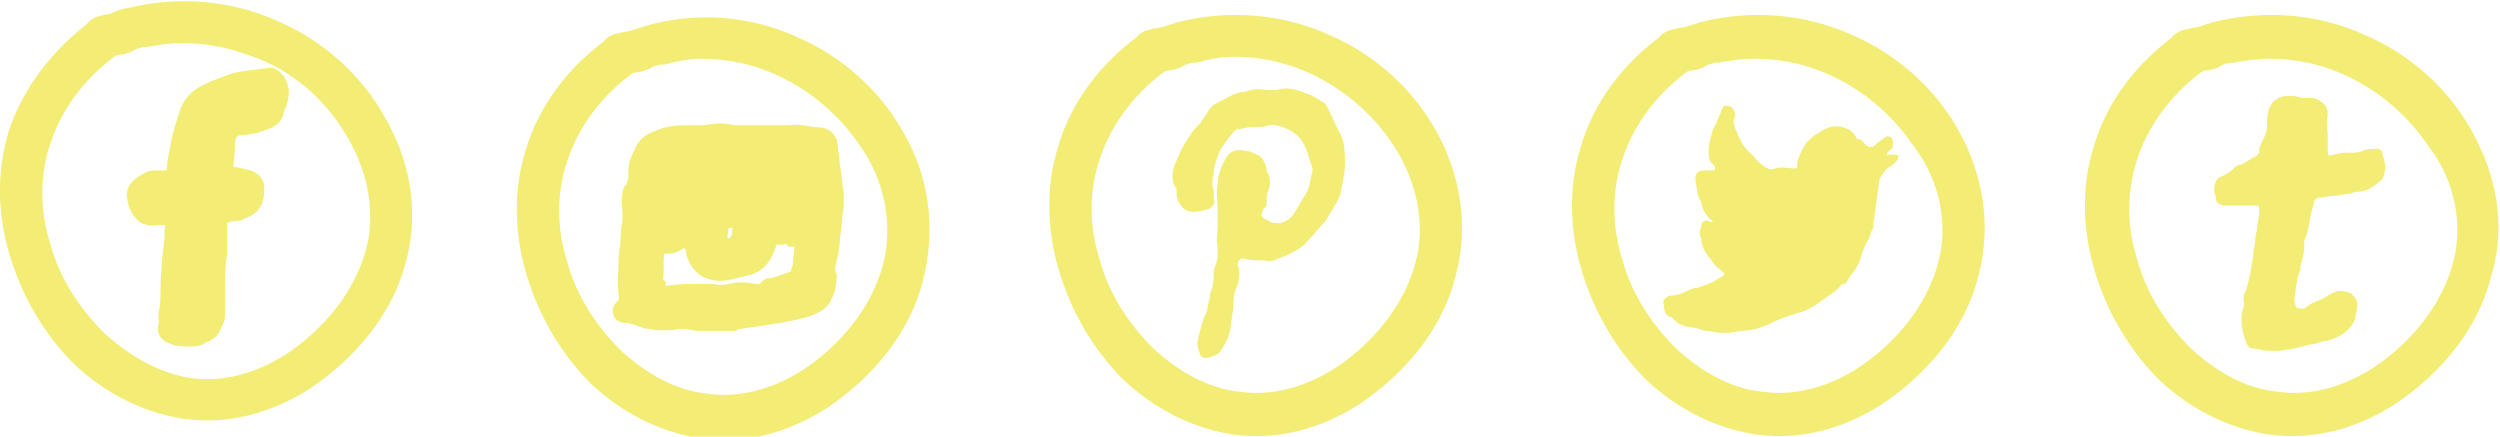 <?xml version="1.0" encoding="utf-8"?>
<!-- Generator: Adobe Illustrator 20.0.0, SVG Export Plug-In . SVG Version: 6.00 Build 0)  -->
<svg version="1.1" id="Layer_1" xmlns="http://www.w3.org/2000/svg" xmlns:xlink="http://www.w3.org/1999/xlink" x="0px" y="0px"
	 viewBox="0 0 127.7 22.3" style="enable-background:new 0 0 127.7 22.3;" xml:space="preserve">
<style type="text/css">
	.st0{fill-rule:evenodd;clip-rule:evenodd;fill:#F3ED76;stroke:#F3ED76;stroke-miterlimit:10;}
	.st1{fill-rule:evenodd;clip-rule:evenodd;fill:#F3ED76;stroke:#F3ED76;stroke-width:2;stroke-miterlimit:10;}
	.st2{fill-rule:evenodd;clip-rule:evenodd;fill:#F3ED76;}
</style>
<g>
	<path class="st0" d="M8.1,9.3c0.2-0.1,0.4-0.1,0.6-0.1C8.9,9.3,9,9.2,9,9c0-0.5,0.1-1,0.2-1.5c0.1-0.6,0.3-1.2,0.5-1.8
		c0.2-0.5,0.6-0.8,1.1-1c0.1,0,0.1,0,0.2-0.1c0.3-0.1,0.5-0.2,0.8-0.3c0.5-0.2,1.1-0.2,1.7-0.3c0,0,0.1,0,0.1,0
		c0.3-0.1,0.3,0,0.5,0.2c0.3,0.5,0.1,1-0.1,1.4C14,5.9,13.8,6,13.6,6.1c-0.5,0.2-0.9,0.3-1.4,0.3c-0.1,0-0.2,0.1-0.3,0.1
		c-0.4,0.3-0.4,0.7-0.4,1c0,0.4-0.1,0.9-0.1,1.3c0,0.2,0,0.2,0.2,0.2c0.4,0,0.7,0.1,1.1,0.2c0.2,0.1,0.3,0.2,0.3,0.4
		c0,0.6-0.1,0.9-0.7,1.1c-0.1,0.1-0.3,0.1-0.4,0.1c-0.2,0-0.4,0.1-0.7,0.2c-0.1,0-0.1,0.1-0.1,0.2c0,0.6,0,1.2,0,1.8
		c-0.1,0.5-0.1,1-0.1,1.5c0,0.5,0,0.9,0,1.4c0,0.2,0,0.4-0.1,0.5c-0.1,0.3-0.2,0.5-0.5,0.6c-0.1,0-0.2,0.1-0.2,0.1
		c-0.1,0.1-0.3,0.1-0.5,0.1c-0.3,0-0.6,0-0.8-0.1c-0.3-0.1-0.4-0.2-0.3-0.5c0-0.1,0.1-0.3,0-0.4c0-0.1,0-0.1,0-0.2
		c0.1-0.4,0.1-0.8,0.1-1.2c0-0.9,0.1-1.7,0.2-2.6c0-0.3,0-0.6,0.1-1c0-0.1-0.1-0.2-0.2-0.2c-0.3,0-0.5,0-0.8,0
		c-0.5,0.1-0.7-0.1-0.9-0.5c0-0.1-0.1-0.2-0.1-0.4c-0.1-0.3,0.1-0.5,0.4-0.7c0.2-0.1,0.3-0.2,0.5-0.2C7.7,9.4,7.9,9.4,8.1,9.3z"/>
	<path class="st1" d="M18.8,6.5c-1.1-2-2.9-3.6-5-4.5c-2.2-1-4.7-1.2-7.1-0.6C6.5,1.4,6.3,1.5,6.1,1.6C5.9,1.7,5.6,1.7,5.3,1.8
		c-0.1,0-0.1,0.1-0.1,0.1C3.5,3.2,2.1,4.9,1.4,7C0.8,9,0.9,11,1.5,12.9c0.6,1.9,1.6,3.6,3,5c1.4,1.3,3.1,2.2,5,2.5
		c2.1,0.3,4.1-0.3,5.8-1.4c2.1-1.4,3.9-3.5,4.5-6C20.4,10.7,19.9,8.4,18.8,6.5z M19.8,12.4c-0.5,2.6-2.2,4.8-4.3,6.3
		c-1.7,1.2-3.8,1.9-5.9,1.6C7.7,20,6,19,4.6,17.7c-1.4-1.4-2.5-3.1-3-5C1,10.8,1,8.7,1.7,6.8c0.7-2,2.1-3.7,3.8-4.9c0,0,0,0,0,0
		c0.2,0,0.3-0.1,0.5-0.1c0.2,0,0.4-0.1,0.5-0.2c0.3-0.1,0.6-0.2,0.9-0.2c0.6-0.1,1.2-0.2,1.9-0.2c1.2,0,2.4,0.2,3.5,0.6
		C15.1,2.5,17,4,18.3,6C19.5,7.8,20.2,10.1,19.8,12.4z"/>
	<path class="st2" d="M87.5,11.3C87.5,11.3,87.5,11.3,87.5,11.3c-0.3-0.2-0.5-0.5-0.6-0.9c0,0,0-0.1,0-0.1c-0.1-0.1-0.1-0.2-0.2-0.4
		c0-0.3-0.1-0.5-0.1-0.8c0-0.3,0.2-0.4,0.5-0.4c0.1,0,0.2,0,0.4,0c0.1,0,0.1,0,0.1-0.1c0-0.1,0-0.1,0-0.1s-0.1-0.1-0.1-0.1
		c-0.1-0.1-0.2-0.2-0.2-0.4c0,0,0,0,0,0c-0.1-0.5,0.1-1,0.2-1.4c0-0.1,0.1-0.1,0.1-0.2c0.1-0.1,0.1-0.3,0.2-0.4
		c0-0.1,0.1-0.2,0.1-0.3C88,5.5,88,5.4,88.2,5.4c0.2,0,0.3,0.1,0.4,0.3c0,0.1,0.1,0.2,0,0.3c-0.1,0.2,0,0.5,0.1,0.7
		c0.2,0.5,0.4,0.9,0.8,1.2c0.2,0.2,0.3,0.4,0.5,0.5c0.2,0.2,0.4,0.3,0.7,0.2c0.3-0.1,0.6,0,0.9,0c0.2,0,0.2,0,0.2-0.1
		c0-0.1,0-0.1,0-0.2c0.1-0.3,0.2-0.6,0.4-0.9c0.1-0.2,0.3-0.3,0.5-0.5c0.2-0.1,0.3-0.2,0.5-0.3c0.4-0.2,0.8-0.2,1.2,0
		c0.2,0.1,0.3,0.2,0.4,0.4c0,0,0,0.1,0.1,0.1c0.2,0,0.3,0.2,0.4,0.3c0.1,0.1,0.2,0.1,0.3,0.1c0.1,0,0.2-0.1,0.3-0.2
		c0.1-0.1,0.3-0.2,0.4-0.3c0.2-0.1,0.3,0,0.4,0.2c0,0.2,0,0.4-0.2,0.5c-0.1,0.1-0.1,0.1-0.1,0.2c0,0.1,0.1,0,0.1,0
		c0.1,0,0.2,0,0.3,0c0.2,0,0.2,0.1,0.1,0.3c-0.1,0.1-0.2,0.2-0.3,0.3c-0.1,0-0.2,0.1-0.3,0.2C96.1,9,96,9.1,96,9.2
		c-0.1,0.7-0.2,1.5-0.3,2.2c0,0.1,0,0.3-0.1,0.4c-0.1,0.2-0.1,0.4-0.2,0.5c-0.2,0.3-0.3,0.7-0.4,1c-0.1,0.3-0.3,0.6-0.5,0.8
		c0,0.1-0.1,0.1-0.1,0.2c-0.1,0.1-0.1,0.2-0.2,0.2c0,0,0,0-0.1,0c-0.3,0.4-0.7,0.6-1.1,0.9c-0.4,0.3-0.8,0.5-1.2,0.6
		c-0.3,0.1-0.6,0.2-0.9,0.3c-0.1,0.1-0.3,0.1-0.4,0.2c-0.2,0.1-0.5,0.2-0.8,0.3c-0.4,0.1-0.9,0.1-1.3,0.2c-0.2,0-0.3,0-0.5,0
		c-0.3,0-0.5-0.1-0.8-0.1c-0.3-0.1-0.6-0.2-0.9-0.2c-0.3-0.1-0.6-0.2-0.8-0.5C85.2,16.2,85,16,85,15.7c0-0.1,0-0.1,0-0.1
		c-0.1-0.2,0-0.4,0.3-0.5c0.3,0,0.6-0.1,0.8-0.2c0.2-0.1,0.4-0.2,0.6-0.2c0.3-0.1,0.6-0.2,0.8-0.3c0.2-0.1,0.3-0.2,0.5-0.3
		c0.1-0.1,0.1-0.1,0-0.2c-0.2-0.2-0.4-0.3-0.5-0.5c-0.3-0.4-0.6-0.7-0.6-1.2c-0.1-0.2-0.1-0.4,0-0.6c0-0.3,0.2-0.4,0.4-0.3
		C87.3,11.3,87.4,11.4,87.5,11.3z"/>
	<path class="st1" d="M99.2,7.2c-1.1-2-2.9-3.6-5-4.5c-2.2-1-4.7-1.2-7.1-0.6c-0.2,0.1-0.4,0.1-0.6,0.2c-0.3,0.1-0.6,0.1-0.9,0.2
		c-0.1,0-0.1,0.1-0.1,0.1c-1.8,1.3-3.2,3.1-3.8,5.2c-0.6,1.9-0.5,4,0.1,5.9c0.6,1.9,1.6,3.6,3,5c1.4,1.3,3.1,2.2,5,2.5
		c2.1,0.3,4.1-0.3,5.8-1.4c2.1-1.4,3.9-3.5,4.5-6C100.7,11.5,100.3,9.2,99.2,7.2z M100.1,13.1c-0.5,2.6-2.2,4.8-4.3,6.3
		c-1.7,1.2-3.8,1.9-5.9,1.6c-1.9-0.2-3.6-1.2-5-2.5c-1.4-1.4-2.5-3.1-3-5c-0.6-1.9-0.6-4,0.1-5.9c0.7-2,2.1-3.7,3.8-4.9c0,0,0,0,0,0
		c0.2,0,0.3-0.1,0.5-0.1c0.2,0,0.4-0.1,0.5-0.2c0.3-0.1,0.6-0.2,0.9-0.2c0.6-0.1,1.2-0.2,1.9-0.2c1.2,0,2.4,0.2,3.5,0.6
		c2.2,0.8,4.1,2.3,5.4,4.2C99.9,8.6,100.5,10.9,100.1,13.1z"/>
	<path class="st2" d="M68.5,6.9c0.2,0.5,0.2,1,0.2,1.5c0,0.4-0.1,0.9-0.2,1.3c0,0.2-0.1,0.4-0.2,0.6c-0.2,0.3-0.4,0.7-0.6,1
		c-0.3,0.3-0.6,0.7-0.9,1c-0.3,0.4-0.8,0.6-1.2,0.8c-0.1,0-0.2,0.1-0.3,0.1c-0.2,0.1-0.4,0.2-0.7,0.1c-0.1,0-0.2,0-0.2,0
		c-0.3,0-0.6,0-0.9-0.1c-0.1,0-0.1,0-0.2,0.1c-0.1,0.1-0.1,0.3,0,0.4c0,0.3,0,0.6-0.1,0.9C63,15,63,15.4,63,15.8
		c-0.1,0.4-0.1,0.8-0.2,1.2c-0.1,0.4-0.3,0.7-0.5,1c-0.2,0.2-0.4,0.2-0.7,0.3c-0.1,0-0.3-0.1-0.3-0.2c-0.1-0.3-0.2-0.5-0.1-0.8
		c0.1-0.4,0.2-0.9,0.4-1.3c0.1-0.2,0.1-0.5,0.2-0.8c0-0.1,0-0.1,0-0.2c0.2-0.4,0.2-0.8,0.2-1.2c0.1-0.3,0.2-0.5,0.2-0.8
		c0-0.1,0-0.3,0-0.4c-0.1-0.4,0-0.7,0-1.1c0-0.2,0-0.5,0-0.7c0-0.5-0.1-0.9,0-1.4c0-0.5,0.2-0.9,0.4-1.3c0.2-0.4,0.6-0.5,1-0.4
		c0.2,0,0.4,0.1,0.6,0.2c0.3,0.1,0.4,0.4,0.5,0.7c0,0.1,0,0.2,0.1,0.3c0.1,0.3,0.1,0.5,0,0.8c-0.1,0.2-0.1,0.4-0.1,0.6
		c0,0.1,0,0.3-0.1,0.3c0,0-0.1,0.1-0.1,0.2c-0.1,0.2-0.1,0.2,0.1,0.4c0,0,0.1,0,0.1,0c0.2,0.2,0.4,0.2,0.7,0.2
		c0.3-0.1,0.5-0.2,0.7-0.5c0.2-0.3,0.4-0.7,0.6-1c0.2-0.3,0.2-0.6,0.3-1c0.1-0.2,0-0.5-0.1-0.7c-0.1-0.4-0.2-0.7-0.4-1
		c-0.3-0.5-1.2-0.9-1.7-0.8c-0.3,0.1-0.6,0.1-0.9,0.1c-0.3,0-0.5,0.1-0.7,0.1c-0.2,0.1-0.3,0.3-0.4,0.4c-0.2,0.3-0.5,0.6-0.6,1
		c-0.1,0.3-0.2,0.5-0.2,0.8c0,0,0,0.1,0,0.1c-0.1,0.3-0.1,0.6,0,0.8c0,0.1,0,0.1,0,0.2c0,0.1,0,0.2,0,0.3c0.1,0.2-0.1,0.4-0.3,0.5
		c-0.2,0-0.3,0.1-0.5,0.1c-0.5,0.1-0.8-0.1-1-0.5c-0.1-0.2-0.1-0.3-0.1-0.5c0-0.1,0-0.2-0.1-0.3c-0.2-0.4-0.1-0.9,0.1-1.3
		c0.2-0.5,0.4-0.9,0.7-1.3c0.1-0.2,0.3-0.4,0.5-0.6c0.1-0.2,0.3-0.4,0.4-0.6c0.1-0.2,0.3-0.4,0.6-0.5c0.4-0.2,0.8-0.5,1.2-0.5
		c0.1,0,0.3-0.1,0.4-0.1c0.3-0.1,0.7,0,1,0c0.1,0,0.2,0,0.3,0c0.6-0.2,1.1,0,1.6,0.2c0.3,0.1,0.6,0.3,0.9,0.5
		C68,5.8,68.2,6.4,68.5,6.9z"/>
	<path class="st1" d="M72.5,7.2c-1.1-2-2.9-3.6-5-4.5c-2.2-1-4.7-1.2-7.1-0.6c-0.2,0.1-0.4,0.1-0.6,0.2c-0.3,0.1-0.6,0.1-0.9,0.2
		c-0.1,0-0.1,0.1-0.1,0.1c-1.8,1.3-3.2,3.1-3.8,5.2c-0.6,1.9-0.5,4,0.1,5.9c0.6,1.9,1.6,3.6,3,5c1.4,1.3,3.1,2.2,5,2.5
		c2.1,0.3,4.1-0.3,5.8-1.4c2.1-1.4,3.9-3.5,4.5-6C74,11.5,73.6,9.2,72.5,7.2z M73.4,13.1c-0.5,2.6-2.2,4.8-4.3,6.3
		c-1.7,1.2-3.8,1.9-5.9,1.6c-1.9-0.2-3.6-1.2-5-2.5c-1.4-1.4-2.5-3.1-3-5c-0.6-1.9-0.6-4,0.1-5.9c0.7-2,2.1-3.7,3.8-4.9c0,0,0,0,0,0
		c0.2,0,0.3-0.1,0.5-0.1c0.2,0,0.4-0.1,0.5-0.2c0.3-0.1,0.6-0.2,0.9-0.2C61.7,2,62.4,1.9,63,1.9c1.2,0,2.4,0.2,3.5,0.6
		c2.2,0.8,4.1,2.3,5.4,4.2C73.2,8.6,73.8,10.9,73.4,13.1z"/>
	<path class="st2" d="M120,9.9c-0.3,0-0.5,0.1-0.8,0.1c-0.2,0-0.5,0.1-0.7,0.1c-0.2,0-0.3,0.1-0.3,0.3c-0.1,0.3-0.2,0.6-0.2,0.8
		c-0.1,0.4-0.1,0.7-0.3,1.1c0,0.1,0,0.1,0,0.2c0,0.2,0,0.5-0.1,0.7c0,0.2-0.1,0.3-0.1,0.5c0,0,0,0.1,0,0.1c-0.2,0.4-0.2,0.9-0.3,1.4
		c0,0.2,0,0.3,0.1,0.5c0.2,0.1,0.4,0.1,0.5,0c0.3-0.3,0.7-0.3,1.1-0.6c0.3-0.2,0.6-0.3,0.9-0.2c0.3,0,0.7,0.4,0.6,0.8
		c0,0.2-0.1,0.4-0.1,0.6c-0.2,0.5-0.6,0.8-1.1,1c-0.1,0-0.2,0.1-0.3,0.1c-0.3,0-0.6,0.2-0.9,0.2c-0.8,0.2-1.5,0.4-2.3,0.3
		c-0.2,0-0.4-0.1-0.6-0.1c-0.2,0-0.3-0.1-0.4-0.4c-0.1-0.3-0.2-0.6-0.2-1c0-0.2,0-0.5,0.1-0.7c0-0.1,0.1-0.2,0-0.3
		c0-0.2,0-0.4,0.1-0.5c0.2-0.6,0.3-1.2,0.4-1.9c0-0.3,0.1-0.5,0.1-0.8c0-0.2,0.1-0.4,0.1-0.6c0-0.2,0.1-0.5,0.1-0.7
		c0-0.1,0-0.1,0-0.2c0-0.2,0-0.2-0.2-0.2c-0.4,0-0.8,0-1.2,0c-0.2,0-0.3,0-0.5,0c-0.2-0.1-0.3-0.2-0.3-0.3c0-0.2-0.1-0.3-0.1-0.5
		c0-0.3,0.1-0.6,0.4-0.7c0.2-0.1,0.4-0.2,0.6-0.4c0.1-0.1,0.2-0.2,0.4-0.2c0.3-0.1,0.4-0.3,0.7-0.4c0.1-0.1,0.2-0.1,0.2-0.3
		c0-0.3,0.2-0.5,0.3-0.8c0.1-0.2,0.1-0.4,0.1-0.7c0-0.7,0.3-1.3,1.1-1.3c0.2,0,0.4,0,0.7,0.1c0.1,0,0.2,0,0.3,0c0.2,0,0.4,0,0.5,0.1
		c0.4,0.2,0.5,0.4,0.5,0.8c-0.1,0.3,0,0.7,0,1c0,0.2,0,0.4,0,0.6c0,0.1,0,0.1,0,0.2c0,0.2,0,0.3,0.3,0.2c0.3-0.1,0.6-0.1,0.9-0.1
		c0.2,0,0.4,0,0.6-0.1c0.2-0.1,0.5-0.1,0.7-0.1c0.2,0,0.3,0.1,0.3,0.3c0.1,0.3,0.2,0.6,0.1,0.9c0,0.2-0.1,0.4-0.3,0.5
		c-0.3,0.3-0.7,0.5-1.1,0.5C120.2,9.8,120.1,9.9,120,9.9C120,9.9,120,9.9,120,9.9z"/>
	<path class="st1" d="M125.4,7.2c-1.1-2-2.9-3.6-5-4.5c-2.2-1-4.7-1.2-7.1-0.6c-0.2,0.1-0.4,0.1-0.6,0.2c-0.3,0.1-0.6,0.1-0.9,0.2
		c-0.1,0-0.1,0.1-0.1,0.1c-1.8,1.3-3.2,3.1-3.8,5.2c-0.6,1.9-0.5,4,0.1,5.9c0.6,1.9,1.6,3.6,3,5c1.4,1.3,3.1,2.2,5,2.5
		c2.1,0.3,4.1-0.3,5.8-1.4c2.1-1.4,3.9-3.5,4.5-6C127,11.5,126.5,9.2,125.4,7.2z M126.4,13.1c-0.5,2.6-2.2,4.8-4.3,6.3
		c-1.7,1.2-3.8,1.9-5.9,1.6c-1.9-0.2-3.6-1.2-5-2.5c-1.4-1.4-2.5-3.1-3-5c-0.6-1.9-0.6-4,0.1-5.9c0.7-2,2.1-3.7,3.8-4.9c0,0,0,0,0,0
		c0.2,0,0.3-0.1,0.5-0.1c0.2,0,0.4-0.1,0.5-0.2c0.3-0.1,0.6-0.2,0.9-0.2c0.6-0.1,1.2-0.2,1.9-0.2c1.2,0,2.4,0.2,3.5,0.6
		c2.2,0.8,4.1,2.3,5.4,4.2C126.2,8.6,126.8,10.9,126.4,13.1z"/>
	<path class="st0" d="M42.4,8.5c0.1,0.4,0.1,0.9,0.2,1.4c0,0.2,0,0.4,0,0.6c-0.1,0.6-0.1,1.1-0.2,1.7c0,0.4-0.1,0.8-0.2,1.2
		c0,0.2-0.1,0.4,0,0.6c0.1,0.2,0,0.3,0,0.5c0,0.2-0.1,0.4-0.2,0.6c-0.1,0.3-0.4,0.4-0.6,0.5c-0.5,0.2-1.1,0.3-1.6,0.4
		c-0.7,0.1-1.3,0.2-2,0.3c-0.1,0-0.3,0-0.4,0.1c-0.1,0-0.1,0-0.2,0c-0.5,0-1,0-1.5,0c-0.2,0-0.5-0.1-0.7-0.1c-0.1,0-0.2,0-0.3,0
		c-0.5,0.1-1.1,0.1-1.6,0c-0.1,0-0.2-0.1-0.3-0.1c-0.3-0.1-0.5-0.2-0.8-0.2c-0.1,0-0.2,0-0.2-0.1c0-0.1,0-0.1,0.1-0.1
		c0.1,0,0.2-0.1,0.2-0.2c0-0.1,0-0.2,0-0.3c0-0.1,0.1-0.2,0-0.3c-0.1-0.6,0-1.1,0-1.7c0-0.4,0.1-0.7,0.1-1.1c0-0.4,0.1-0.8,0.1-1.2
		c0-0.4-0.1-0.7,0-1.1c0-0.1,0-0.1,0.1-0.2c0.2-0.3,0.2-0.7,0.2-1c0-0.4,0.2-0.7,0.4-1.1c0.2-0.3,0.5-0.4,0.8-0.5
		C34,7,34.4,6.9,34.9,6.9c0.3,0,0.6,0,0.9,0c0.3,0,0.7-0.1,1-0.1c0.3,0,0.6,0.1,0.8,0.1c0.5,0,0.9,0,1.4,0c0.4,0,0.7,0,1.1,0
		c0.1,0,0.1,0,0.2,0c0.5-0.1,1,0.1,1.5,0.1c0.3,0,0.5,0.2,0.5,0.5C42.3,7.8,42.4,8.1,42.4,8.5z M39.4,14.7c0.3,0,0.6-0.2,1-0.3
		c0.3-0.1,0.5-0.3,0.5-0.5c0-0.1,0.1-0.2,0.1-0.3c0-0.4,0.1-0.8,0.1-1.2c0-0.3,0-0.3-0.2-0.3c-0.1,0-0.1,0-0.2,0c-0.1,0-0.1,0-0.2,0
		c-0.2-0.2-0.3-0.2-0.6-0.1c-0.1,0-0.2,0-0.3,0c-0.4,0-0.4,0-0.4,0.3c-0.2,0.7-0.5,1.2-1.2,1.3c-0.3,0.1-0.5,0.1-0.8,0.2
		c-1,0.2-1.6-0.3-1.7-1.2c-0.1-0.4-0.1-0.4-0.5-0.4c0,0-0.1,0-0.1,0c-0.2,0-0.3,0.1-0.5,0.2c-0.2,0.1-0.5,0.1-0.7-0.1
		c-0.1-0.1-0.2,0-0.2,0.1c0,0.3-0.1,0.6-0.1,0.9c0,0.2,0,0.4,0,0.6c0,0.2-0.1,0.5,0.1,0.7c0,0,0,0.1,0,0.1c0.1,0.3,0.2,0.4,0.5,0.4
		c0,0,0.1,0,0.1,0c0.6-0.1,1.1-0.1,1.7-0.1c0.1,0,0.2,0,0.3,0c0.4,0,0.8,0.1,1.2,0c0.4-0.1,0.8-0.1,1.2,0c0.2,0,0.5,0,0.7,0
		C39.2,14.7,39.3,14.7,39.4,14.7z M37.9,11.8c0,0,0-0.1,0-0.2c0-0.1,0-0.2-0.1-0.3c-0.1-0.2-0.2-0.3-0.4-0.2c-0.1,0-0.3,0.1-0.4,0.1
		c-0.2,0.1-0.3,0.2-0.3,0.4c0,0.1,0,0.1,0,0.2c-0.1,0.3,0,0.6,0.2,0.9c0.1,0.1,0.2,0.1,0.3,0.1C37.6,12.6,37.9,12.3,37.9,11.8z
		 M40.7,9.4c0.1,0,0.2,0,0.3,0c0.1,0,0.2,0,0.2-0.1c0-0.1,0.1-0.2,0-0.3c-0.1-0.1-0.3-0.2-0.4-0.2c-0.2-0.1-0.3,0-0.5,0.1
		c-0.1,0.1-0.1,0.2,0,0.4c0.1,0.2,0.1,0.2,0.3,0.2C40.6,9.4,40.6,9.4,40.7,9.4z"/>
	<path class="st1" d="M45.3,7.3c-1.1-2-2.9-3.6-5-4.5c-2.2-1-4.7-1.2-7.1-0.5c-0.2,0.1-0.4,0.1-0.6,0.2c-0.3,0.1-0.6,0.1-0.9,0.2
		c-0.1,0-0.1,0.1-0.1,0.1c-1.8,1.3-3.2,3.1-3.8,5.2c-0.6,1.9-0.5,4,0.1,5.9c0.6,1.9,1.6,3.6,3,5c1.4,1.3,3.1,2.2,5,2.5
		c2.1,0.3,4.1-0.3,5.8-1.4c2.1-1.4,3.9-3.5,4.5-6C46.8,11.5,46.4,9.2,45.3,7.3z M46.2,13.2c-0.5,2.6-2.2,4.8-4.3,6.3
		c-1.7,1.2-3.8,1.9-5.9,1.6c-1.9-0.2-3.6-1.2-5-2.5c-1.4-1.4-2.5-3.1-3-5c-0.6-1.9-0.6-4,0.1-5.9c0.7-2,2.1-3.7,3.8-4.9c0,0,0,0,0,0
		c0.2,0,0.3-0.1,0.5-0.1c0.2,0,0.4-0.1,0.5-0.2c0.3-0.1,0.6-0.2,0.9-0.2C34.6,2.1,35.2,2,35.8,2c1.2,0,2.4,0.2,3.5,0.6
		c2.2,0.8,4.1,2.3,5.4,4.2C46,8.6,46.6,10.9,46.2,13.2z"/>
</g>
</svg>
